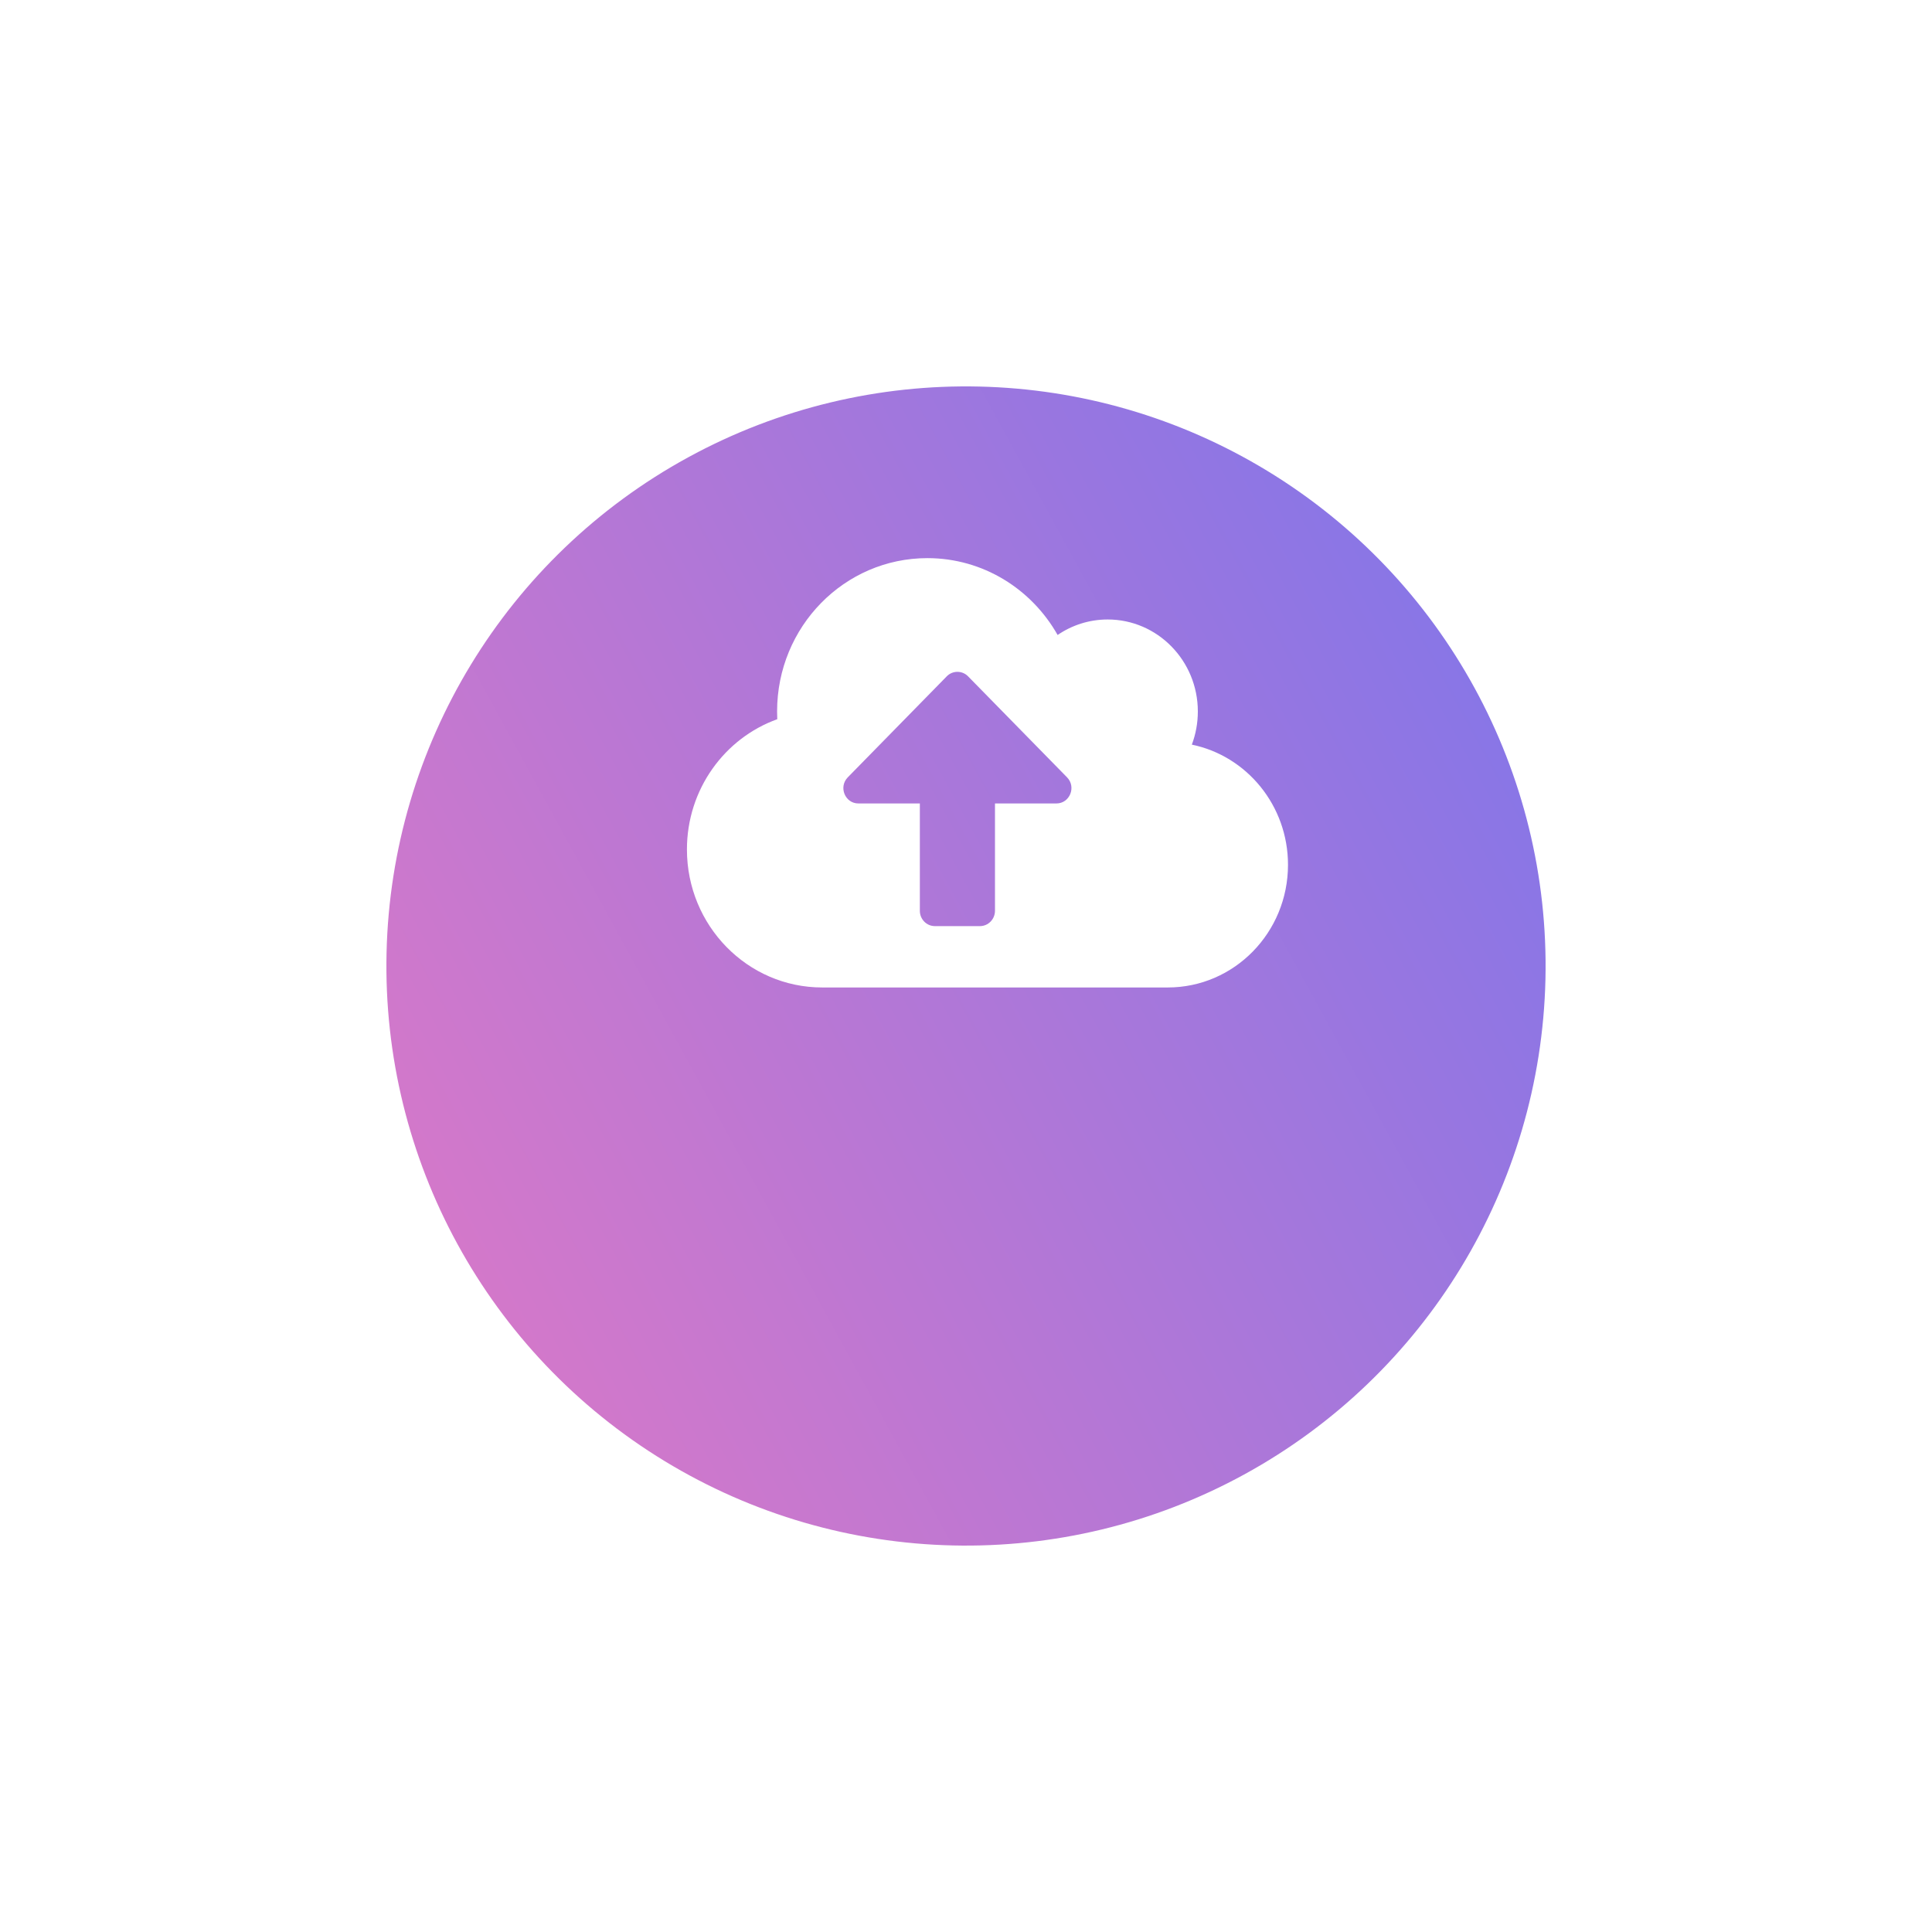 <svg width="45" height="45" viewBox="0 0 45 45" fill="none" xmlns="http://www.w3.org/2000/svg">
<g filter="url(#filter0_d)">
<circle cx="22.5" cy="18.5" r="13.5" transform="rotate(-118.672 22.5 18.5)" fill="url(#paint0_linear)"/>
</g>
<path d="M27.76 17.344C27.85 17.105 27.9 16.844 27.9 16.571C27.9 15.388 26.959 14.429 25.8 14.429C25.369 14.429 24.967 14.562 24.634 14.79C24.028 13.719 22.897 13 21.6 13C19.666 13 18.1 14.598 18.1 16.571C18.1 16.632 18.102 16.692 18.104 16.752C16.879 17.192 16 18.384 16 19.786C16 21.56 17.411 23 19.15 23H27.2C28.747 23 30 21.721 30 20.143C30 18.761 29.038 17.607 27.76 17.344ZM24.606 18.714H23.175V21.214C23.175 21.411 23.017 21.571 22.825 21.571H21.775C21.582 21.571 21.425 21.411 21.425 21.214V18.714H19.994C19.682 18.714 19.526 18.33 19.747 18.105L22.053 15.752C22.188 15.614 22.412 15.614 22.547 15.752L24.853 18.105C25.074 18.33 24.916 18.714 24.606 18.714V18.714Z" fill="white"/>
<defs>
<filter id="filter0_d" x="0.178" y="0.178" width="44.644" height="44.644" filterUnits="userSpaceOnUse" color-interpolation-filters="sRGB">
<feFlood flood-opacity="0" result="BackgroundImageFix"/>
<feColorMatrix in="SourceAlpha" type="matrix" values="0 0 0 0 0 0 0 0 0 0 0 0 0 0 0 0 0 0 127 0"/>
<feOffset dy="4"/>
<feGaussianBlur stdDeviation="2"/>
<feColorMatrix type="matrix" values="0 0 0 0 0 0 0 0 0 0 0 0 0 0 0 0 0 0 0.25 0"/>
<feBlend mode="normal" in2="BackgroundImageFix" result="effect1_dropShadow"/>
<feBlend mode="normal" in="SourceGraphic" in2="effect1_dropShadow" result="shape"/>
</filter>
<linearGradient id="paint0_linear" x1="22.5" y1="5" x2="22.5" y2="32" gradientUnits="userSpaceOnUse">
<stop stop-color="#D378CA"/>
<stop offset="1" stop-color="#8976E6"/>
</linearGradient>
</defs>
</svg>
